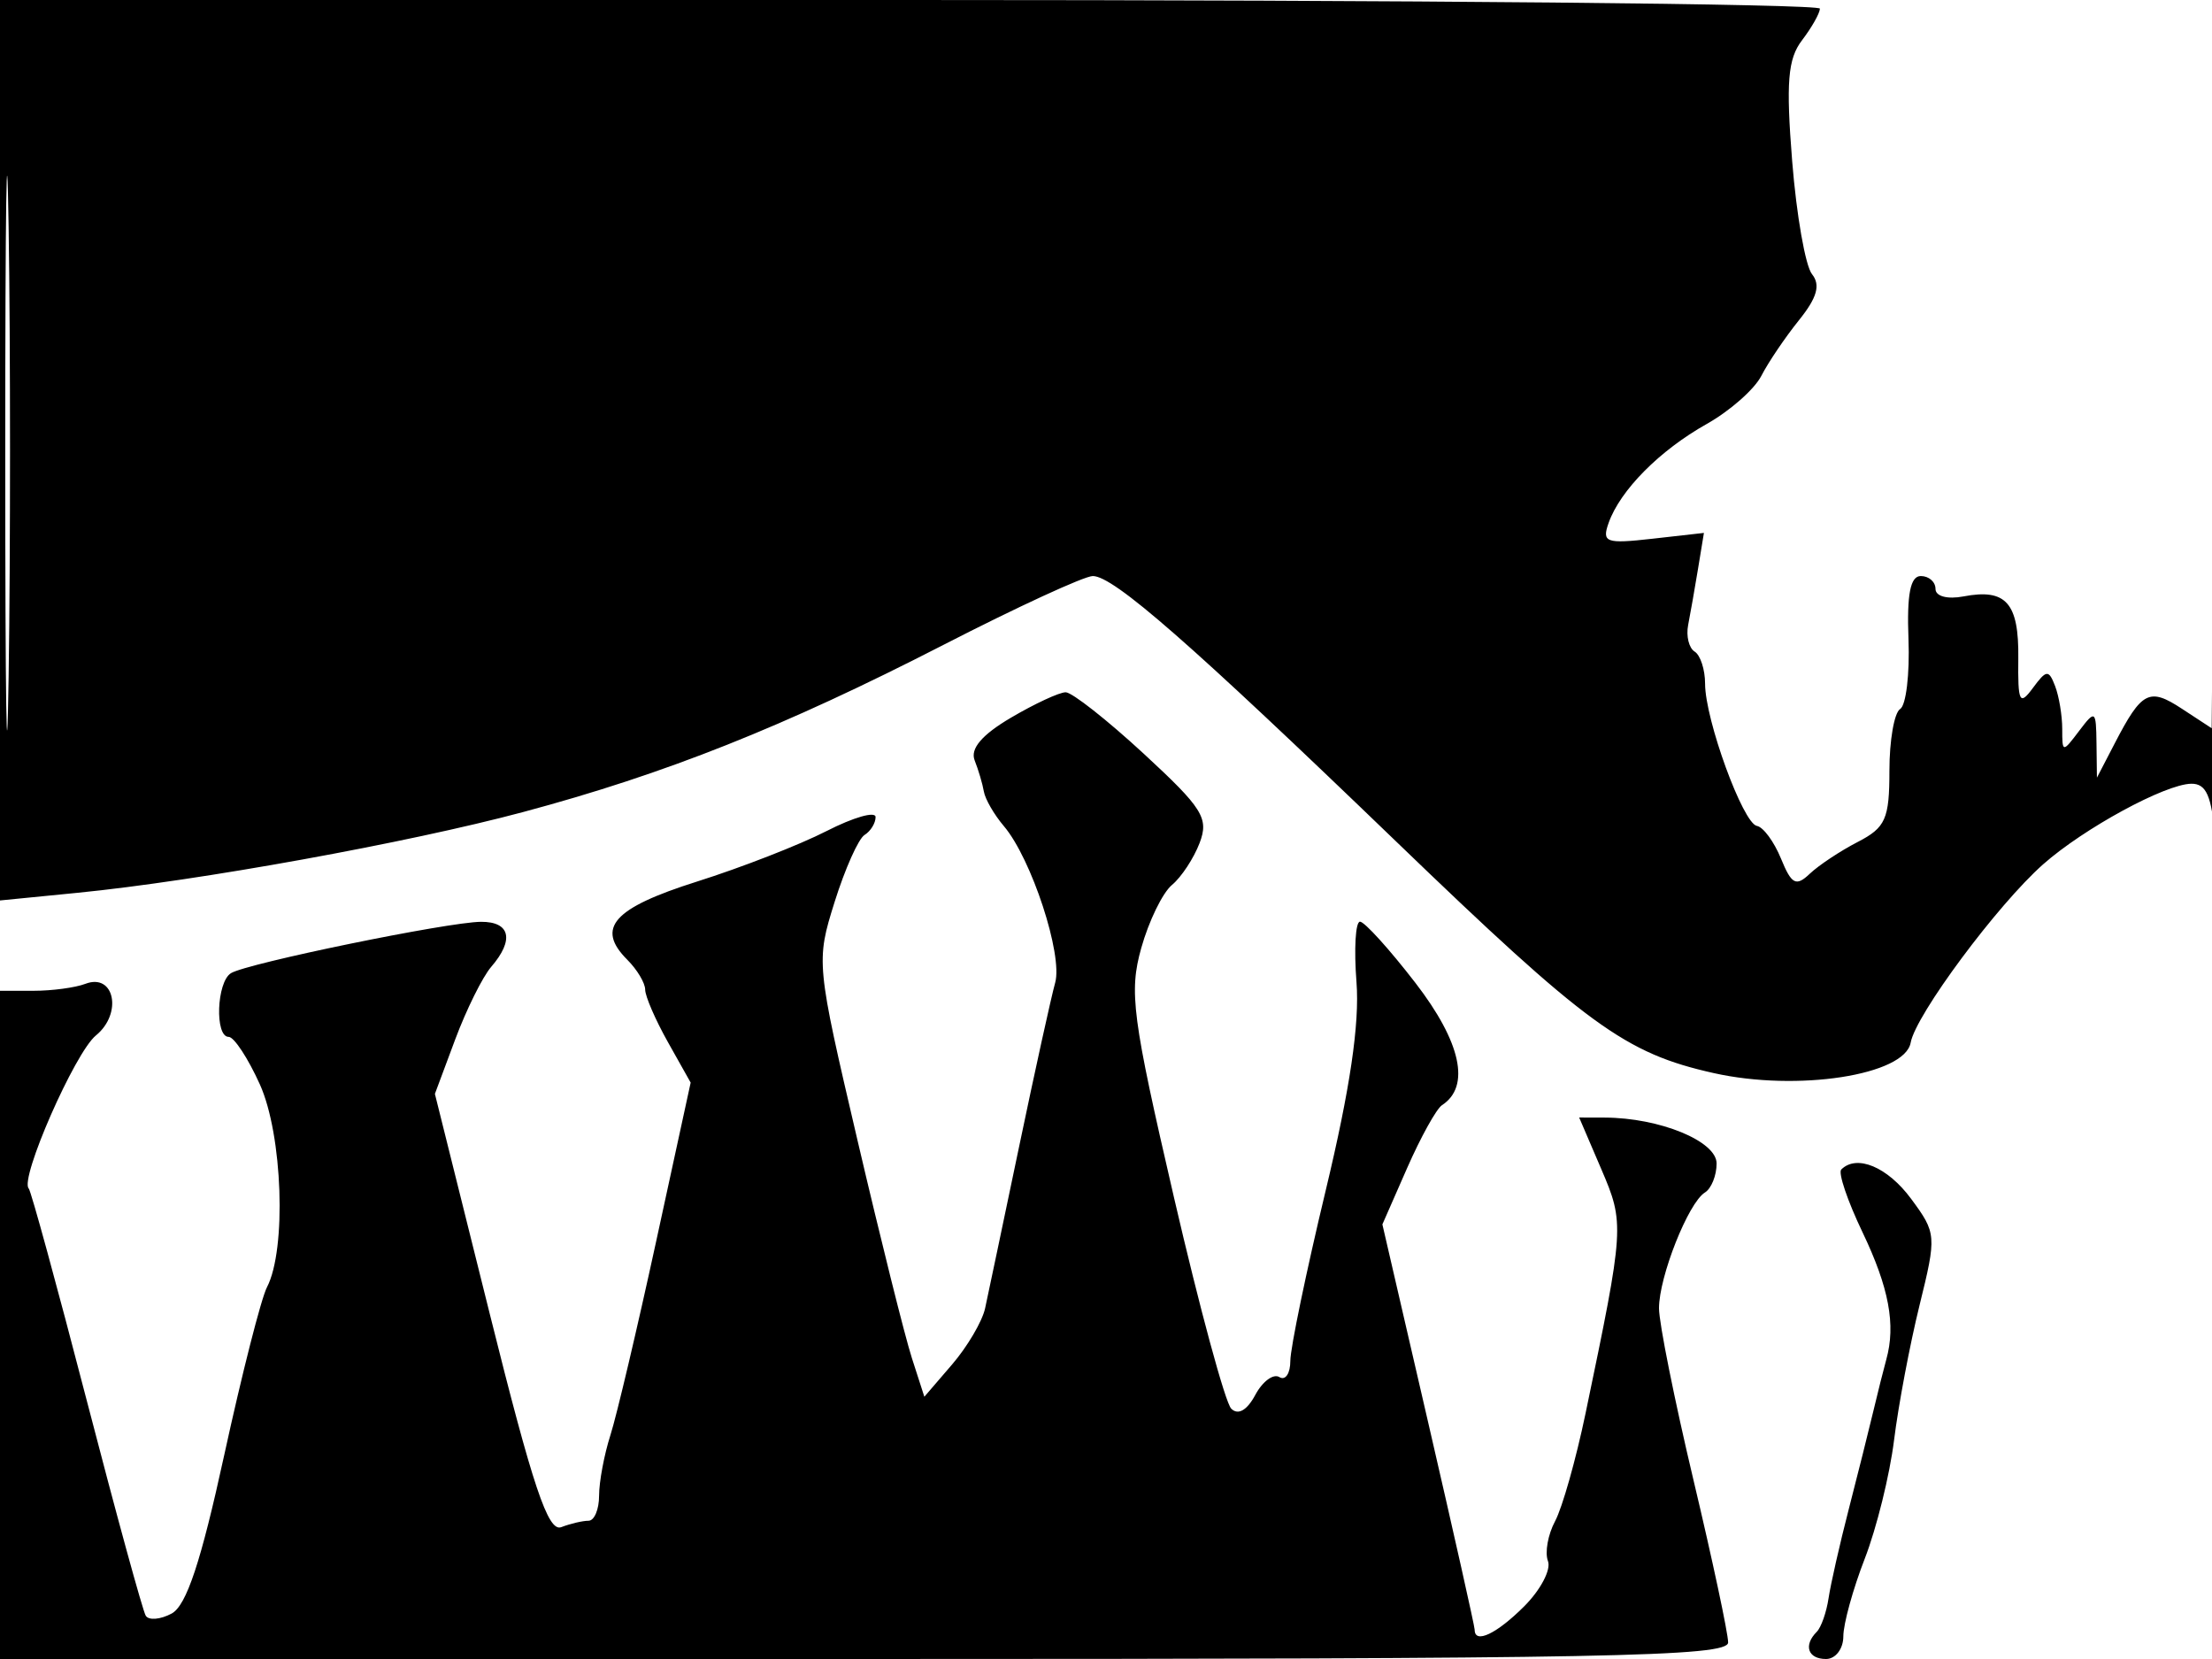<svg xmlns="http://www.w3.org/2000/svg" width="192" height="144" viewBox="0 0 192 144" version="1.1">
	<path d="M -0 39.080 L -0 78.159 6.750 77.492 C 17.234 76.456, 35.409 73.161, 45.416 70.482 C 57.748 67.180, 68.048 63.084, 81.886 55.977 C 88.287 52.689, 94.122 50, 94.854 50 C 96.660 50, 103.319 55.827, 121.140 73 C 137.788 89.042, 141.045 91.419, 148.748 93.143 C 156.020 94.770, 165.337 93.330, 165.845 90.500 C 166.277 88.088, 173.389 78.517, 177.348 75.017 C 180.874 71.901, 187.924 68.066, 190.195 68.028 C 191.504 68.006, 191.976 69.084, 192.265 72.750 C 192.471 75.362, 192.615 59.950, 192.584 38.500 C 192.533 1.895, 192.512 1.457, 192.250 31.356 L 191.972 63.211 189.379 61.513 C 186.554 59.661, 185.906 59.995, 183.569 64.500 L 182.012 67.500 181.974 64.500 C 181.938 61.646, 181.865 61.594, 180.468 63.441 C 179.028 65.346, 179 65.342, 179 63.273 C 179 62.113, 178.722 60.439, 178.382 59.552 C 177.826 58.105, 177.630 58.123, 176.449 59.721 C 175.295 61.284, 175.142 60.971, 175.187 57.133 C 175.244 52.332, 174.121 51.063, 170.435 51.768 C 169.031 52.036, 168 51.760, 168 51.117 C 168 50.502, 167.425 50, 166.723 50 C 165.816 50, 165.506 51.591, 165.655 55.483 C 165.770 58.499, 165.445 61.225, 164.932 61.542 C 164.419 61.859, 164 64.265, 164 66.890 C 164 71.085, 163.668 71.834, 161.250 73.081 C 159.737 73.861, 157.864 75.104, 157.087 75.841 C 155.893 76.975, 155.506 76.771, 154.587 74.522 C 153.989 73.059, 153.050 71.784, 152.500 71.689 C 151.289 71.479, 148 62.459, 148 59.347 C 148 58.121, 147.592 56.866, 147.094 56.558 C 146.596 56.250, 146.342 55.211, 146.530 54.249 C 146.719 53.287, 147.104 51.095, 147.386 49.379 L 147.899 46.257 143.430 46.761 C 139.382 47.217, 139.024 47.087, 139.630 45.382 C 140.638 42.544, 144.056 39.096, 148.139 36.802 C 150.149 35.672, 152.284 33.792, 152.883 32.624 C 153.482 31.456, 154.950 29.283, 156.147 27.796 C 157.726 25.833, 158.036 24.737, 157.280 23.796 C 156.707 23.083, 155.933 18.675, 155.560 14 C 155.014 7.153, 155.180 5.111, 156.410 3.500 C 157.249 2.400, 157.951 1.163, 157.968 0.750 C 157.986 0.337, 122.450 0, 79 0 L 0 0 -0 39.080 M 0.455 39.500 C 0.455 60.950, 0.587 69.583, 0.749 58.684 C 0.911 47.785, 0.910 30.235, 0.748 19.684 C 0.587 9.133, 0.454 18.050, 0.455 39.500 M 87.752 62.294 C 85.227 63.780, 84.199 64.989, 84.599 66 C 84.926 66.825, 85.285 68.041, 85.398 68.702 C 85.511 69.363, 86.291 70.713, 87.132 71.702 C 89.532 74.524, 92.269 82.879, 91.588 85.303 C 91.249 86.511, 89.842 92.900, 88.463 99.500 C 87.083 106.100, 85.753 112.428, 85.506 113.562 C 85.259 114.695, 83.971 116.886, 82.645 118.430 L 80.233 121.236 79.147 117.868 C 78.549 116.016, 76.429 107.525, 74.435 99 C 70.841 83.634, 70.824 83.455, 72.445 78.284 C 73.345 75.415, 74.513 72.801, 75.040 72.475 C 75.568 72.149, 76 71.449, 76 70.921 C 76 70.392, 74.088 70.938, 71.750 72.133 C 69.412 73.329, 64.350 75.303, 60.500 76.519 C 53.225 78.818, 51.687 80.544, 54.450 83.307 C 55.303 84.160, 56 85.326, 56 85.898 C 56 86.471, 56.888 88.521, 57.974 90.454 L 59.949 93.969 56.957 107.735 C 55.312 115.306, 53.524 122.882, 52.983 124.571 C 52.442 126.260, 52 128.623, 52 129.821 C 52 131.019, 51.587 132, 51.082 132 C 50.577 132, 49.512 132.250, 48.715 132.556 C 47.572 132.995, 46.262 129.085, 42.507 114.029 L 37.749 94.947 39.511 90.223 C 40.481 87.626, 41.887 84.790, 42.637 83.921 C 44.655 81.584, 44.295 79.998, 41.750 80.013 C 38.882 80.030, 21.433 83.614, 20.046 84.472 C 18.800 85.242, 18.629 90, 19.848 90 C 20.315 90, 21.534 91.858, 22.558 94.129 C 24.535 98.514, 24.883 108.437, 23.174 111.726 C 22.668 112.702, 20.997 119.261, 19.462 126.303 C 17.439 135.583, 16.182 139.367, 14.896 140.056 C 13.920 140.578, 12.910 140.663, 12.651 140.244 C 12.392 139.825, 10.080 131.390, 7.513 121.498 C 4.947 111.606, 2.688 103.355, 2.494 103.161 C 1.680 102.346, 6.498 91.367, 8.323 89.878 C 10.659 87.973, 9.936 84.427, 7.410 85.396 C 6.544 85.728, 4.523 86, 2.918 86 L 0 86 0 115 L 0 144 75 144 C 139.521 144, 150 143.799, 150 142.564 C 150 141.774, 148.650 135.445, 147 128.500 C 145.350 121.555, 144 114.831, 144 113.558 C 144 110.813, 146.543 104.401, 147.985 103.509 C 148.543 103.164, 149 102.030, 149 100.988 C 149 99.049, 144.045 97.018, 139.286 97.006 L 137.071 97 138.982 101.458 C 141.022 106.217, 141.006 106.461, 137.619 122.707 C 136.793 126.671, 135.606 130.868, 134.981 132.035 C 134.357 133.202, 134.078 134.762, 134.362 135.502 C 134.647 136.243, 133.720 138.007, 132.303 139.424 C 129.907 141.820, 128 142.723, 128 141.462 C 128 141.165, 126.198 133.128, 123.995 123.600 L 119.990 106.276 122.137 101.388 C 123.318 98.700, 124.681 96.242, 125.165 95.927 C 127.659 94.304, 126.821 90.453, 122.857 85.314 C 120.602 82.391, 118.437 80, 118.046 80 C 117.655 80, 117.518 82.362, 117.742 85.250 C 118.021 88.852, 117.183 94.523, 115.074 103.314 C 113.383 110.361, 112 117.025, 112 118.123 C 112 119.220, 111.573 119.854, 111.050 119.531 C 110.528 119.208, 109.586 119.905, 108.958 121.079 C 108.240 122.420, 107.463 122.863, 106.870 122.270 C 106.350 121.750, 104.112 113.497, 101.898 103.929 C 98.267 88.247, 97.988 86.115, 99.060 82.286 C 99.714 79.949, 100.915 77.485, 101.729 76.810 C 102.543 76.135, 103.622 74.494, 104.127 73.165 C 104.943 71.019, 104.398 70.150, 99.273 65.419 C 96.098 62.488, 93.050 60.090, 92.500 60.089 C 91.950 60.089, 89.814 61.081, 87.752 62.294 M 159.819 101.514 C 159.537 101.797, 160.364 104.240, 161.658 106.944 C 163.961 111.755, 164.567 114.991, 163.730 118 C 163.501 118.825, 162.992 120.850, 162.601 122.500 C 162.209 124.150, 161.250 127.975, 160.470 131 C 159.689 134.025, 158.901 137.501, 158.718 138.724 C 158.535 139.948, 158.073 141.260, 157.692 141.641 C 156.519 142.815, 156.924 144, 158.500 144 C 159.325 144, 160 143.117, 160 142.037 C 160 140.957, 160.837 137.920, 161.861 135.287 C 162.884 132.654, 164.028 128.025, 164.403 125 C 164.778 121.975, 165.772 116.712, 166.612 113.304 C 168.104 107.253, 168.087 107.037, 165.882 104.054 C 163.838 101.289, 161.164 100.169, 159.819 101.514" stroke="none" fill="black" fill-rule="evenodd"/>
</svg>